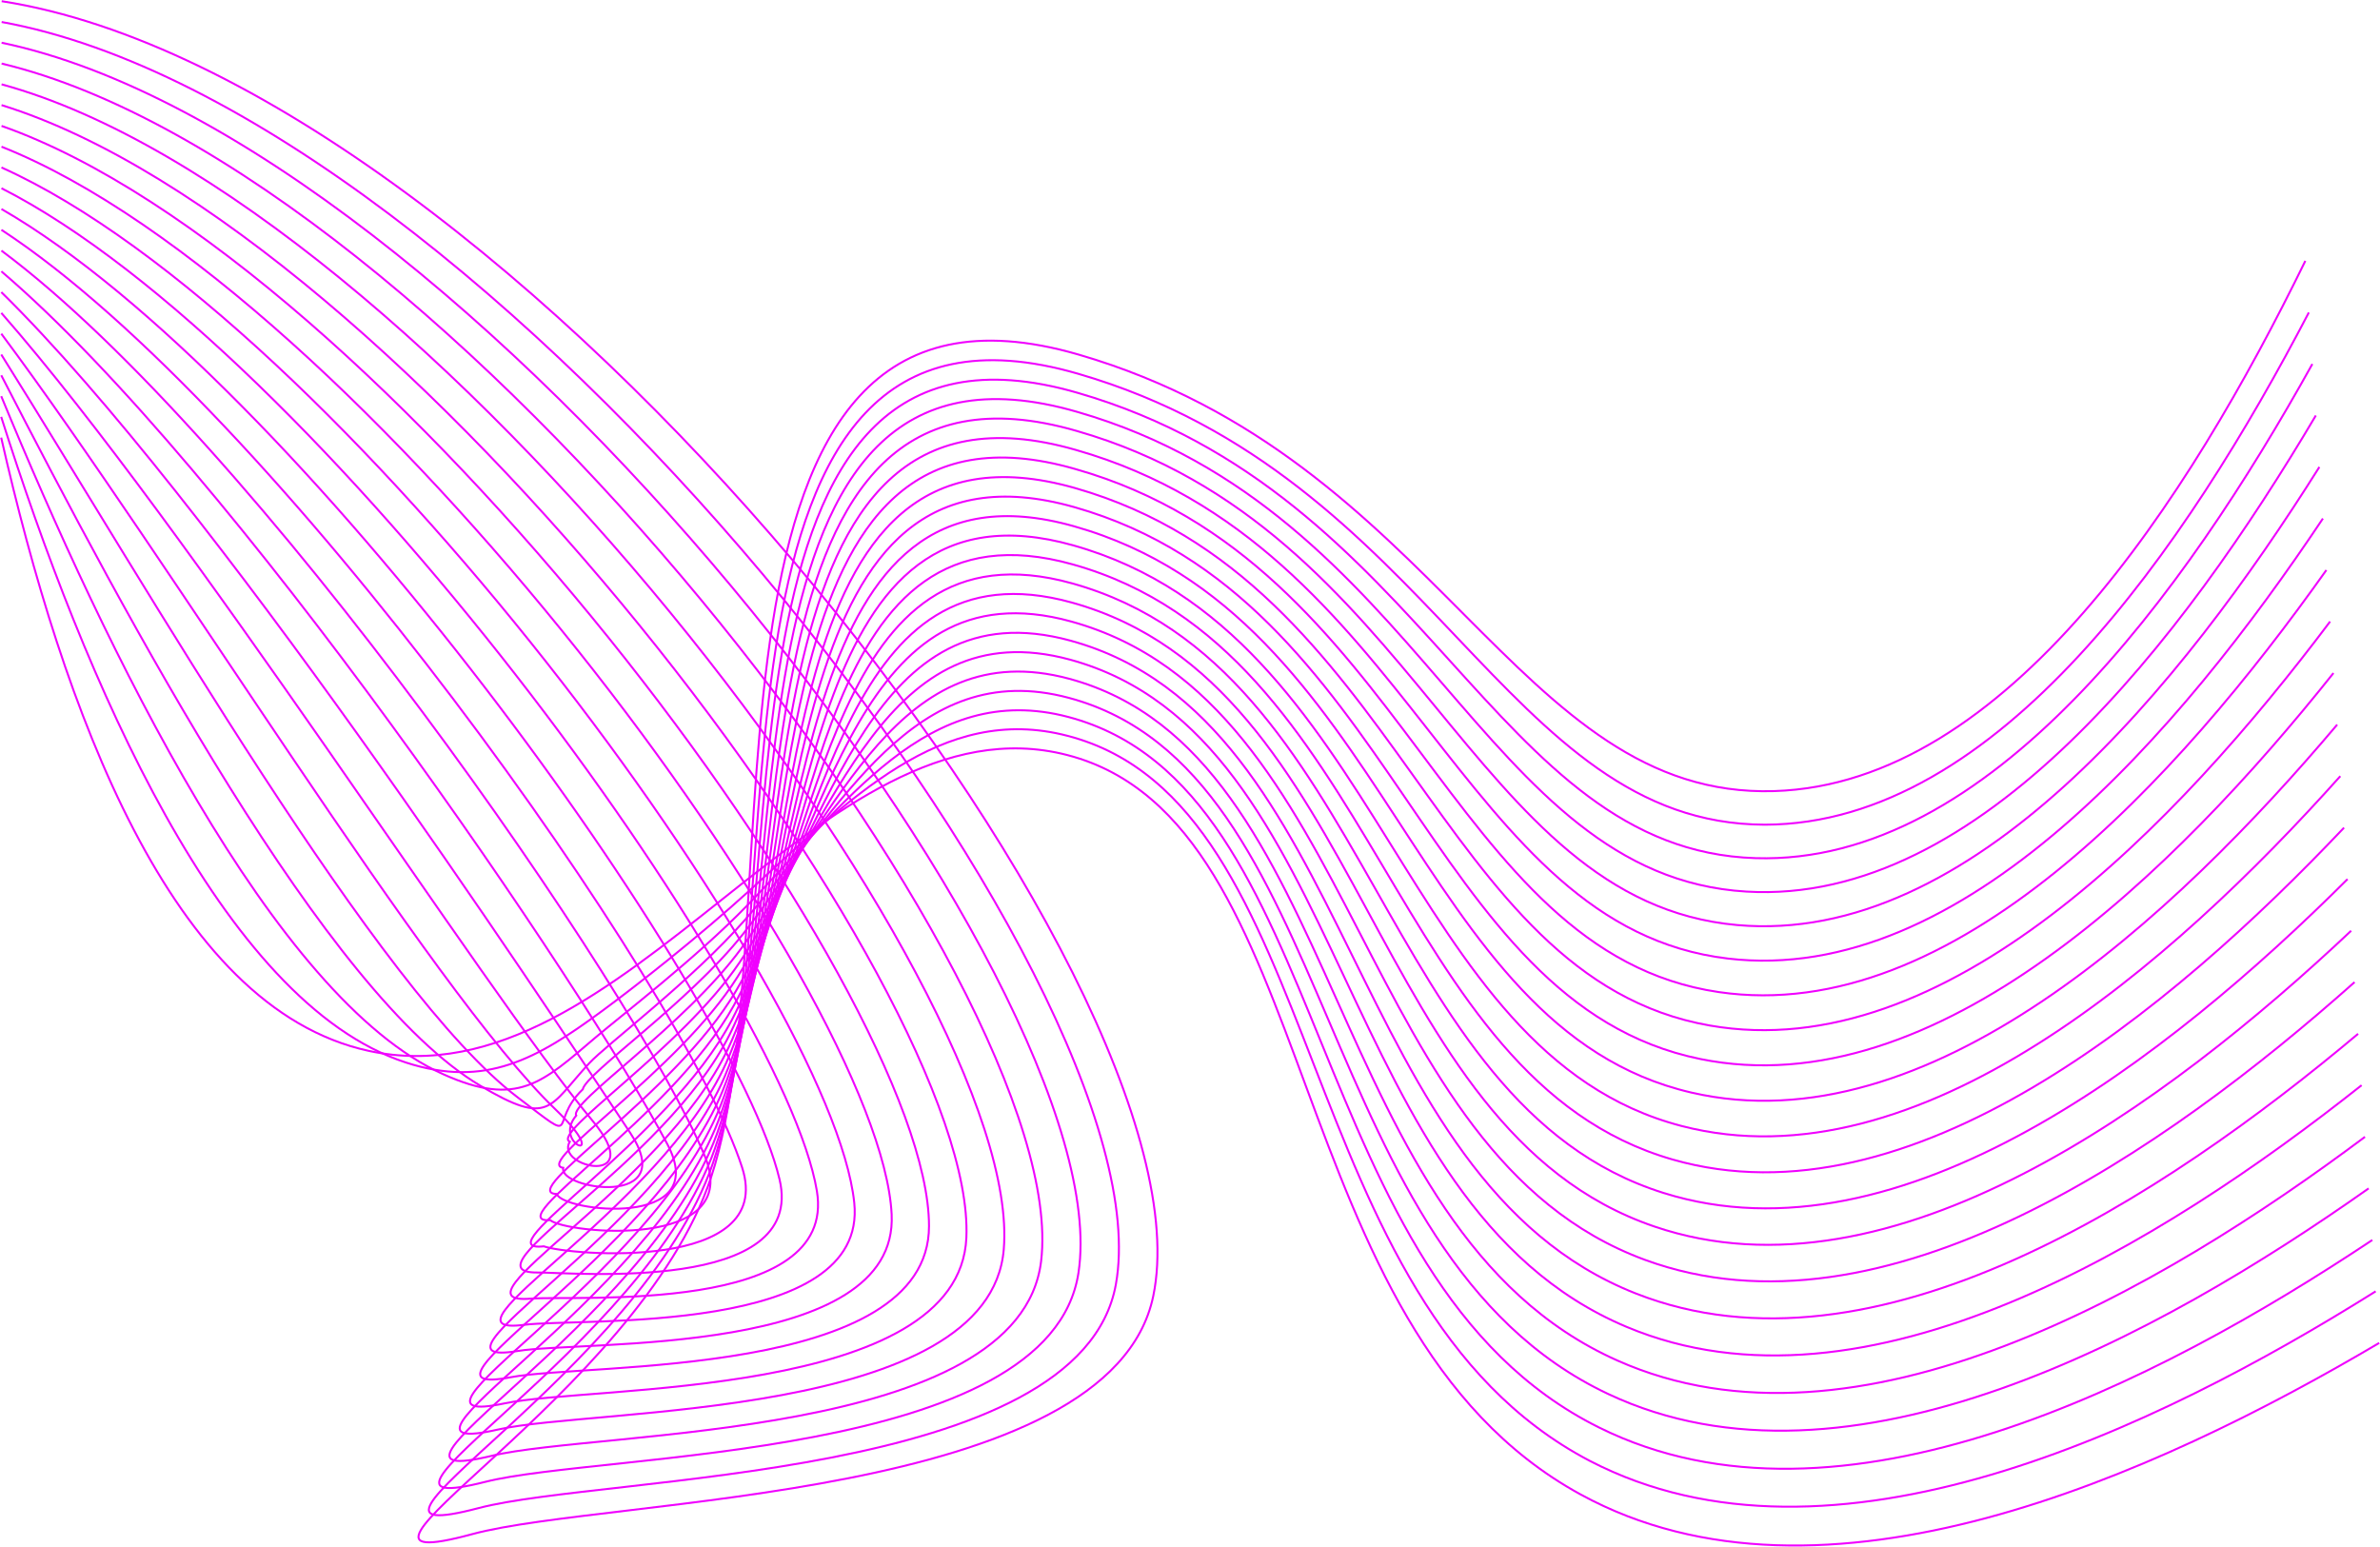<svg width="5998" height="3898" viewBox="0 0 5998 3898" fill="none" xmlns="http://www.w3.org/2000/svg">
<path d="M4.265 3C1289.12 202.979 3070.85 2475.92 2906.42 3266.29C2798.6 3784.42 1535.4 3772.79 1190.29 3866.23C719.651 3993.49 1610.78 3517.09 1792.28 2966.33C2007.92 2311.85 1680.6 591.302 2718.99 893.816C3625.22 1157.97 3821.45 2013.52 4471.07 1993.7C5058.6 1975.52 5516.3 1257.41 5809.84 657.477" stroke="#F000FF" stroke-width="5" stroke-miterlimit="10"/>
<path d="M4.176 55.449C1235.12 278.426 2949.19 2479.65 2812.17 3236.93C2722.32 3733.06 1525.97 3716.52 1206.64 3800.51C763.948 3916.77 1617.07 3458.91 1797.04 2930.51C2012.68 2296.94 1715.1 650.387 2717.56 942.083C3611.84 1201.6 3792.35 2077.06 4447.8 2078.33C5036.41 2077.24 5512.17 1374.67 5818.64 787.554" stroke="#F000FF" stroke-width="5" stroke-miterlimit="10"/>
<path d="M4.068 107.624C1181.1 353.598 2827.52 2482.92 2717.99 3207.3C2646.11 3681.43 1516.51 3659.98 1222.97 3734.52C808.137 3839.41 1623.35 3400.46 1801.79 2894.33C2017.43 2281.67 1749.68 709.288 2716.1 990.077C3598.43 1245.05 3763.22 2142.68 4424.6 2162.68C5014.2 2180.86 5508.01 1491.75 5827.52 917.357" stroke="#F000FF" stroke-width="5" stroke-miterlimit="10"/>
<path d="M4.068 160.165C1127.19 429.228 2705.95 2486.28 2623.83 3178.03C2569.92 3629.89 1507.08 3603.8 1239.33 3668.89C852.163 3761.79 1629.73 3342.01 1806.55 2858.25C2022.82 2266.4 1784.27 768.192 2714.76 1037.98C3585.04 1288.5 3733.92 2207.4 4401.24 2246.95C4991.83 2282.31 5503.79 1608.92 5836.33 1047.07" stroke="#F000FF" stroke-width="5" stroke-miterlimit="10"/>
<path d="M3.984 212.523C1073.74 504.584 2584.3 2489.19 2529.67 3148.58C2493.73 3578.08 1497.74 3547.36 1255.78 3602.53C896.375 3684.34 1636.2 3283.66 1811.32 2822.16C2027.95 2251.22 1818.87 827.186 2713.32 1085.98C3571.66 1331.95 3704.73 2271.13 4378.16 2331.3C4969.55 2384.11 5499.84 1726 5845.23 1176.88" stroke="#F000FF" stroke-width="5" stroke-miterlimit="10"/>
<path d="M3.896 264.882C1019.92 580.031 2462.64 2491.92 2435.42 3119.13C2417.45 3525.99 1488.4 3490.91 1272.13 3536.63C940.762 3606.62 1642.85 3225.21 1816.08 2786.07C2033.16 2235.95 1853.46 886.271 2711.98 1134.06C3558.18 1375.58 3675.44 2335.3 4354.89 2415.75C4947.27 2485.92 5495.98 1843.08 5854.12 1306.77" stroke="#F000FF" stroke-width="5" stroke-miterlimit="10"/>
<path d="M3.896 317.332C966.1 655.478 2340.9 2493.29 2341.26 3089.77C2341.26 3473.64 1478.69 3434.28 1288.48 3470.64C984.968 3528.54 1649.5 3166.85 1820.84 2750.08C2038.46 2220.68 1887.96 945.084 2710.36 1182.15C3544.62 1419.03 3645.88 2399.3 4331.52 2500.19C4924.53 2587.46 5491.4 1960.52 5862.84 1436.67" stroke="#F000FF" stroke-width="5" stroke-miterlimit="10"/>
<path d="M3.806 369.688C912.19 730.832 2218.97 2494.65 2247.09 3060.32C2265.06 3421 1469.89 3377.55 1304.92 3404.73C1029.17 3450.18 1656.42 3108.49 1826.05 2713.9C2044.39 2204.86 1922.55 1005.71 2709.55 1230.05C3531.32 1464.3 3617.04 2463.01 4308.88 2584.46C4903.06 2688.81 5487.89 2077.6 5872.27 1566.38" stroke="#F000FF" stroke-width="5" stroke-miterlimit="10"/>
<path d="M3.722 422.049C858.376 806.281 2096.69 2495.47 2152.85 3030.87C2188.25 3368.01 1461 3320.74 1321.28 3338.74C1073.57 3370.74 1663.34 3050.14 1830.46 2677.99C2049.43 2190.05 1956.25 1064.98 2707.76 1278.14C3517.49 1508.03 3587.48 2526.65 4285.26 2668.9C4880.24 2790.16 5483.41 2194.86 5880.72 1696.28" stroke="#F000FF" stroke-width="5" stroke-miterlimit="10"/>
<path d="M3.722 474.404C804.555 881.634 1974.04 2495.56 2058.68 3001.41C2111.16 3314.74 1452.19 3263.66 1337.64 3272.84C1118.04 3290.38 1670.08 2991.78 1835.23 2641.9C2055.18 2174.77 1991.21 1123.88 2706.77 1326.31C3504.46 1551.84 3558.64 2590.27 4262.44 2753.44C4858.32 2891.51 5479.72 2312.12 5890.07 1826.26" stroke="#F000FF" stroke-width="5" stroke-miterlimit="10"/>
<path d="M3.632 526.763C750.735 957.082 1850.68 2495.1 1964.52 2971.96C2033.52 3261.2 1444.11 3206.39 1353.54 3206.94C1162.7 3208.03 1677 2933.51 1839.54 2605.82C2060.57 2159.41 2025.26 1183.06 2704.53 1374.31C3490.08 1595.56 3528.45 2653.63 4238.36 2837.79C4835.14 2992.32 5474.69 2429.29 5897.98 1956.07" stroke="#F000FF" stroke-width="5" stroke-miterlimit="10"/>
<path d="M3.543 579.213C696.916 1032.44 1726.51 2494.1 1870.36 2942.6C1955.27 3207.39 1434.05 3163.76 1370.43 3140.94C1209.78 3159.12 1684.91 2875.24 1844.75 2569.82C2067.04 2144.14 2060.39 1242.05 2703.54 1422.4C3477.15 1639.19 3499.7 2716.9 4215.54 2922.24C4813.31 3093.59 5471.01 2546.55 5907.32 2085.96" stroke="#F000FF" stroke-width="5" stroke-miterlimit="10"/>
<path d="M3.543 631.568C643.006 1107.88 1601.08 2492.74 1776.11 2913.15C1876.2 3153.49 1424.88 3108.4 1386.78 3075.04C1254.35 3083.4 1692.9 2817.07 1849.51 2533.73C2073.33 2128.87 2094.89 1301.04 2702.1 1470.21C3463.67 1682.64 3470.5 2779.89 4192.35 3006.41C4791.11 3194.3 5466.88 2663.54 5916.22 2215.58" stroke="#F000FF" stroke-width="5" stroke-miterlimit="10"/>
<path d="M3.459 683.93C589.192 1183.24 1474.3 2491.47 1681.95 2883.7C1796.24 3099.68 1415.63 3053.04 1403.41 3009.05C1299.1 3007.5 1701.09 2758.89 1854.55 2497.74C2080.16 2113.6 2129.76 1359.95 2701.03 1518.48C3450.56 1726.46 3441.66 2843.16 4169.45 3091.04C4769.2 3295.29 5463.29 2780.98 5925.3 2345.66" stroke="#F000FF" stroke-width="5" stroke-miterlimit="10"/>
<path d="M3.353 736.285C535.355 1258.68 1345.98 2490.65 1587.77 2854.24C1715.36 3046.13 1406.45 2997.68 1419.48 2943.14C1343.38 2931.6 1708.98 2700.9 1859.03 2461.38C2086.8 2097.78 2164.07 1418.58 2699.3 1566.2C3436.88 1769.72 3412.26 2905.78 4145.89 3175.12C4746.72 3395.82 5458.69 2897.88 5933.91 2475.19" stroke="#F000FF" stroke-width="5" stroke-miterlimit="10"/>
<path d="M3.353 788.646C481.535 1334.04 1216.33 2491.1 1493.52 2824.8C1633.59 2993.23 1397.2 2942.33 1435.92 2877.24C1387.94 2855.79 1717.42 2643 1863.79 2425.66C2094.07 2083.69 2198.66 1477.66 2697.87 1614.56C3423.5 1813.45 3383.24 2968.96 4122.71 3259.84C4724.7 3496.73 5454.56 3015.32 5942.8 2605.36" stroke="#F000FF" stroke-width="5" stroke-miterlimit="10"/>
<path d="M3.263 841.002C427.714 1409.49 1084.7 2493.37 1399.35 2795.34C1551.29 2941.24 1388.03 2886.97 1452.27 2811.25C1432.51 2779.89 1726.14 2585.37 1868.55 2389.57C2101.71 2069.06 2233.25 1536.47 2696.52 1662.37C3410.11 1856.62 3354.31 3031.32 4099.44 3344.01C4702.6 3597.08 5450.42 3132.31 5951.61 2734.99" stroke="#F000FF" stroke-width="5" stroke-miterlimit="10"/>
<path d="M3.174 893.45C373.805 1484.84 952.62 2498.1 1305.19 2765.98C1468.81 2890.24 1378.78 2831.61 1468.63 2745.35C1477.07 2704.08 1735.21 2527.91 1872.95 2353.48C2109.62 2054.87 2267.58 1595.29 2694.72 1710.64C3396.36 1900.16 3325.11 3094.31 4075.9 3428.64C4680.23 3697.79 5446.02 3249.75 5960.14 2865.06" stroke="#F000FF" stroke-width="5" stroke-miterlimit="10"/>
<path d="M3.174 945.811C319.985 1560.29 820.36 2505.28 1211.03 2736.53C1386.42 2840.34 1382.55 2790.16 1484.98 2679.45C1527.66 2633.27 1744.56 2470.38 1878.17 2317.48C2118.78 2041.33 2302.62 1653.92 2693.73 1758.73C3383.42 1943.43 3296.63 3156.85 4052.99 3513.09C4658.67 3798.33 5442.25 3366.92 5969.4 2994.96" stroke="#F000FF" stroke-width="5" stroke-miterlimit="10"/>
<path d="M3.09 998.438C266.171 1635.92 688.826 2515.19 1117.23 2707.35C1305.11 2791.7 1366.65 2728.53 1501.88 2613.72C1569.72 2556.09 1754.63 2414.38 1883.38 2281.67C2128.76 2028.87 2337.66 1712.91 2692.75 1806.99C3370.58 1986.7 3268.33 3219.66 4030.26 3597.71C4637.29 3898.95 5438.57 3484.45 5978.66 3125.03" stroke="#F000FF" stroke-width="5" stroke-miterlimit="10"/>
<path d="M3 1050.53C212.351 1711.1 558.543 2526.37 1022.62 2677.63C1223.61 2743.17 1353.36 2668.54 1517.78 2547.55C1611.95 2478.2 1763.97 2357.94 1887.7 2245.4C2138.56 2017.15 2372.08 1770.73 2690.87 1854.54C3357.19 2028.15 3239.76 3280.57 4006.54 3681.62C4615.36 3998.04 5433.99 3601.08 5987.1 3254.39" stroke="#F000FF" stroke-width="5" stroke-miterlimit="10"/>
<path d="M3 1102.88C158.53 1786.45 429.878 2539.1 928.456 2648.18C1572.41 2789.53 2068.92 1742.45 2689.52 1902.8C3343.81 2071.96 3210.65 3344.2 3983.36 3766.24C4593.17 4099.48 5429.94 3718.61 5996 3384.46" stroke="#F000FF" stroke-width="5" stroke-miterlimit="10"/>
</svg>
